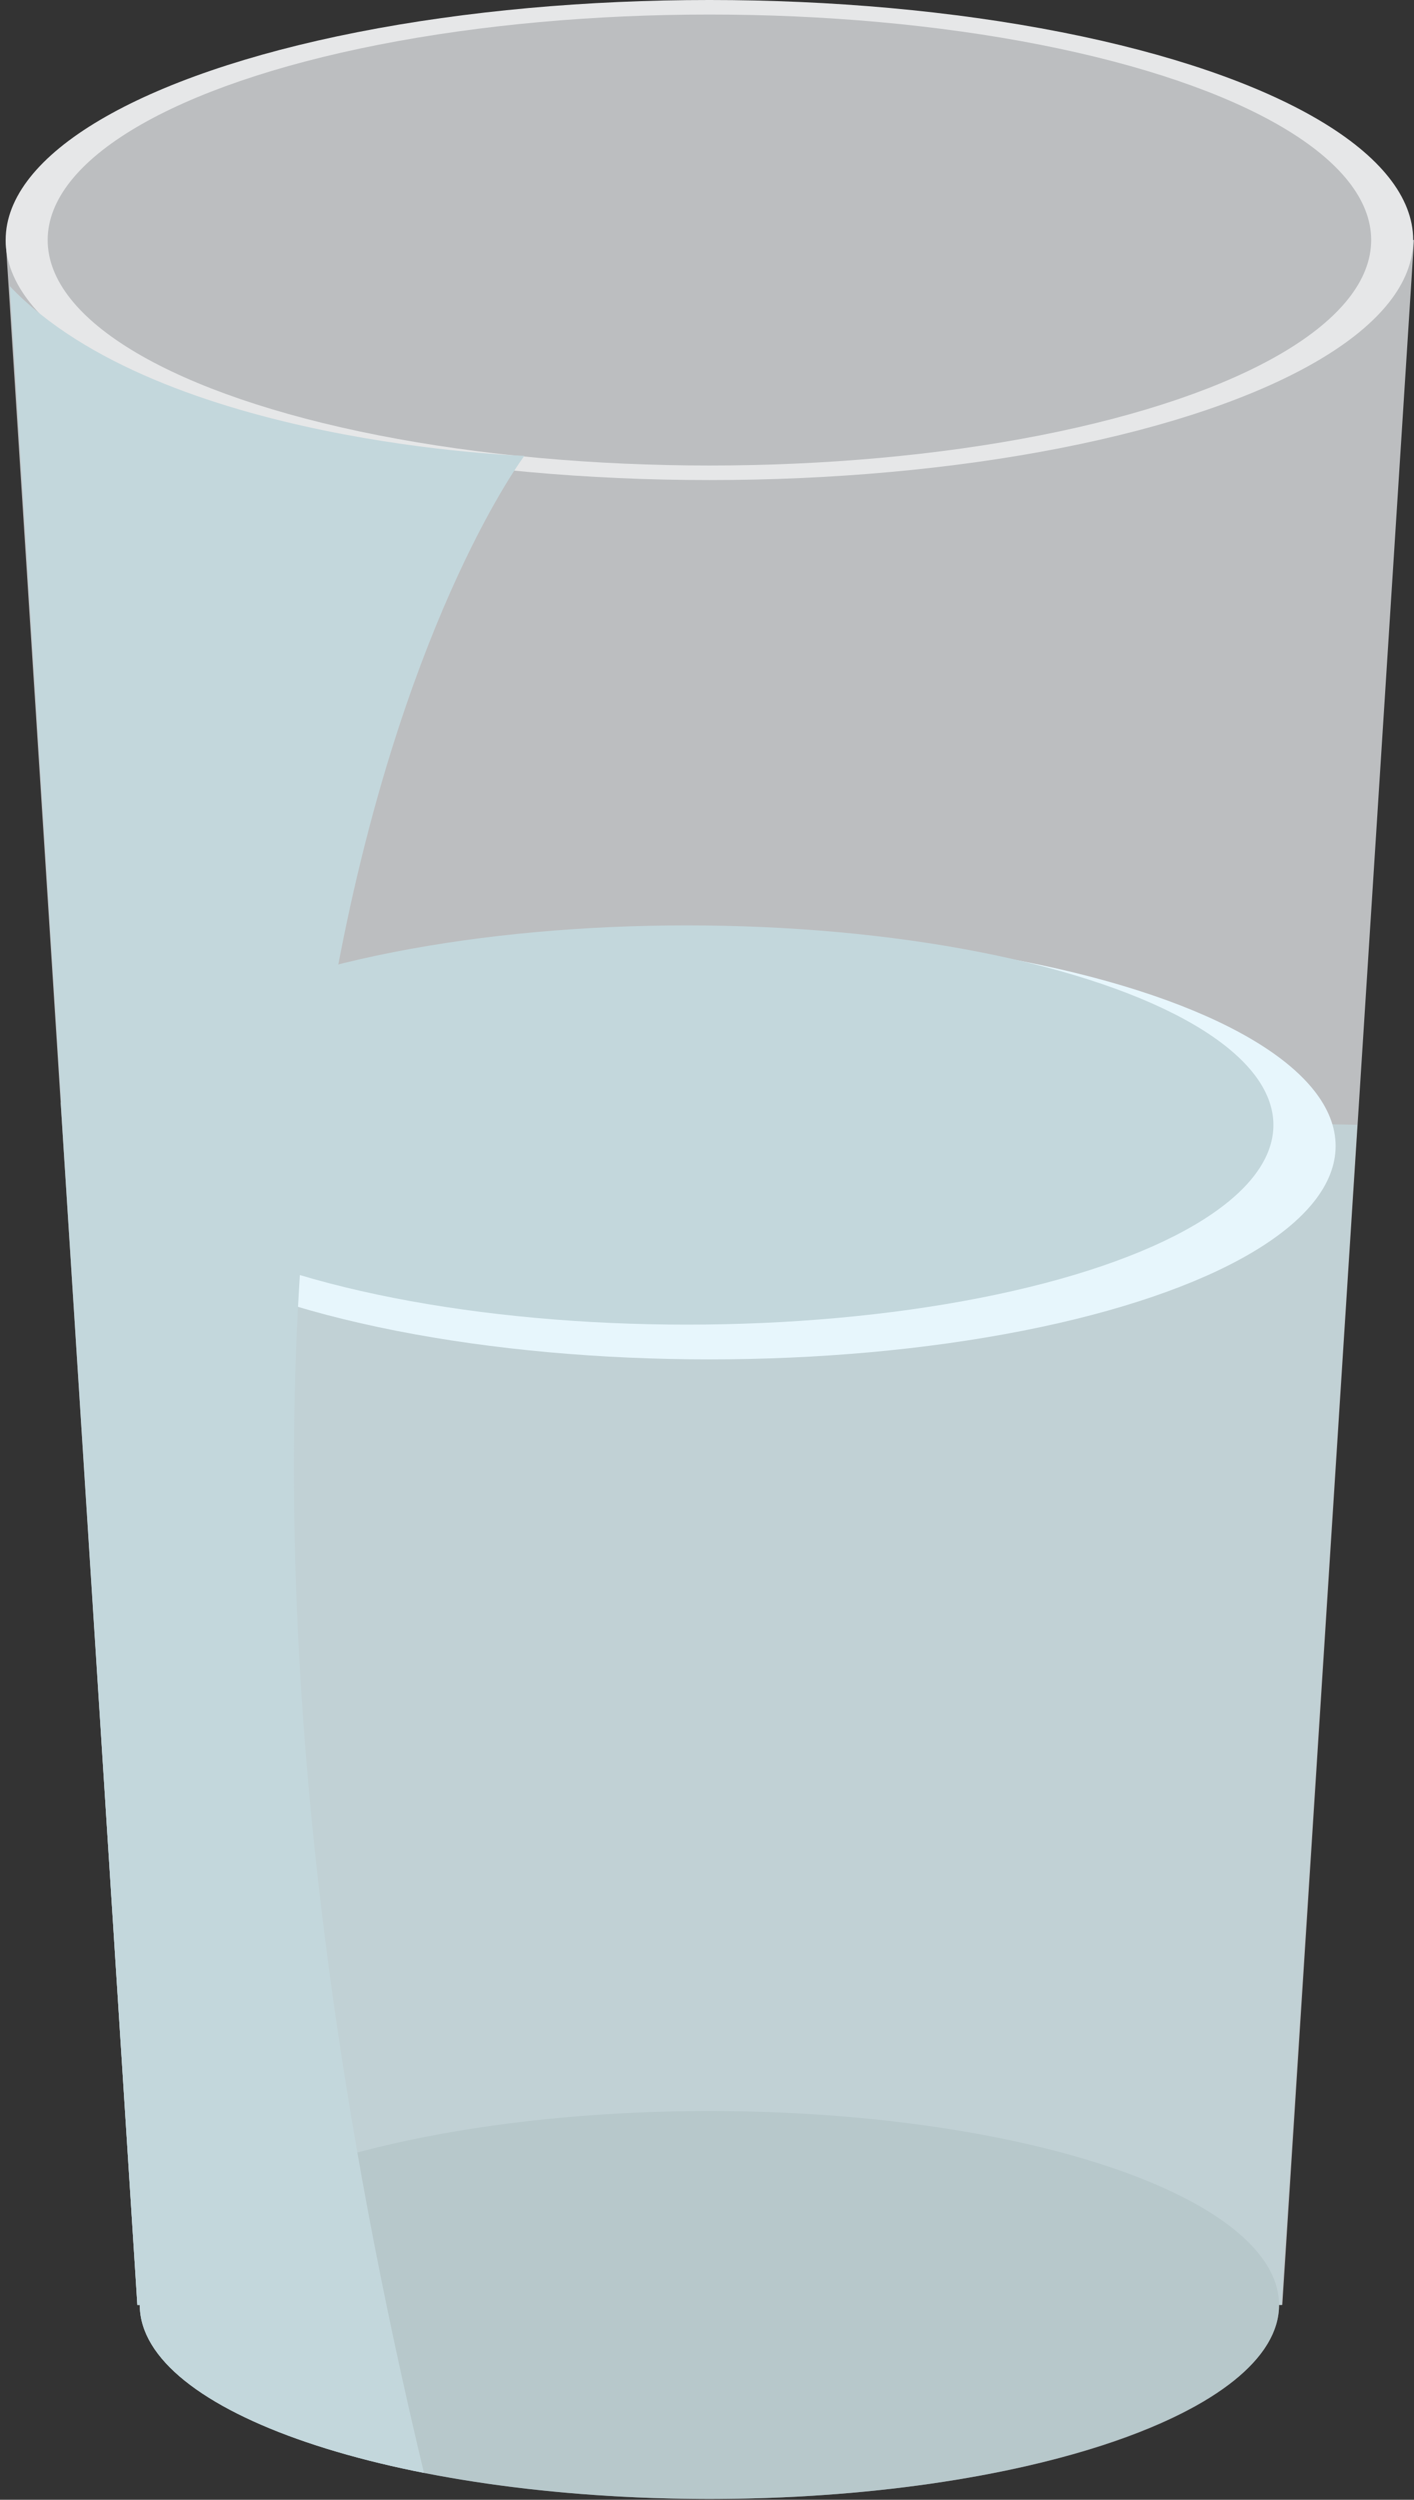 <?xml version="1.0" encoding="utf-8"?>
<!-- Generator: Adobe Illustrator 23.0.0, SVG Export Plug-In . SVG Version: 6.00 Build 0)  -->
<svg version="1.1" id="Layer_1" xmlns="http://www.w3.org/2000/svg" xmlns:xlink="http://www.w3.org/1999/xlink" x="0px" y="0px"
	 viewBox="0 0 17.5 30.93" enable-background="new 0 0 17.5 30.93" xml:space="preserve">
<rect x="0" y="0" width="17.5" height="30.93" fill="#333333" stroke="none"/>
<g>
	<polygon fill="#BCBEC0" points="15.87,28.52 1.7,28.52 0.07,2.97 17.5,2.97 	"/>
	<ellipse fill="#E6E7E8" cx="8.78" cy="2.97" rx="8.71" ry="2.97"/>
	<ellipse fill="#939598" cx="8.78" cy="28.52" rx="7.05" ry="2.4"/>
	<g>
		<defs>
			<path id="SVGID_766_" d="M8.78,0C3.97,0,0.07,1.33,0.07,2.97L1.7,28.52h0.03c0,1.33,3.16,2.4,7.05,2.4s7.05-1.08,7.05-2.4h0.03
				L17.5,2.97C17.5,1.33,13.6,0,8.78,0z"/>
		</defs>
		<clipPath id="SVGID_2_">
			<use xlink:href="#SVGID_766_"  overflow="visible"/>
		</clipPath>
		<polygon opacity="0.76" clip-path="url(#SVGID_2_)" fill="#C3D7DC" points="0.69,13.64 16.97,13.92 16.97,33.46 0.07,35.04 
			-2.71,27.14 		"/>
	</g>
	<ellipse fill="#E7F6FC" cx="8.78" cy="14.18" rx="7.75" ry="2.64"/>
	<ellipse fill="#C3D7DC" cx="8.5" cy="13.92" rx="7.26" ry="2.47"/>
	<ellipse fill="#BCBEC0" cx="8.78" cy="2.97" rx="8.19" ry="2.79"/>
	<g>
		<defs>
			<path id="SVGID_768_" d="M8.78,0C3.97,0,0.07,1.33,0.07,2.97L1.7,28.52h0.03c0,1.33,3.16,2.4,7.05,2.4s7.05-1.08,7.05-2.4h0.03
				L17.5,2.97C17.5,1.33,13.6,0,8.78,0z"/>
		</defs>
		<clipPath id="SVGID_3_">
			<use xlink:href="#SVGID_768_"  overflow="visible"/>
		</clipPath>
		<g clip-path="url(#SVGID_3_)">
			<path fill="#C3D7DC" d="M0.12,3.54l1.61,25.52c0,0,4.15,4.03,3.85,2.87C0.73,13.26,6.49,5.64,6.49,5.64S1.99,5.5,0.12,3.54z"/>
		</g>
	</g>
</g>
</svg>
